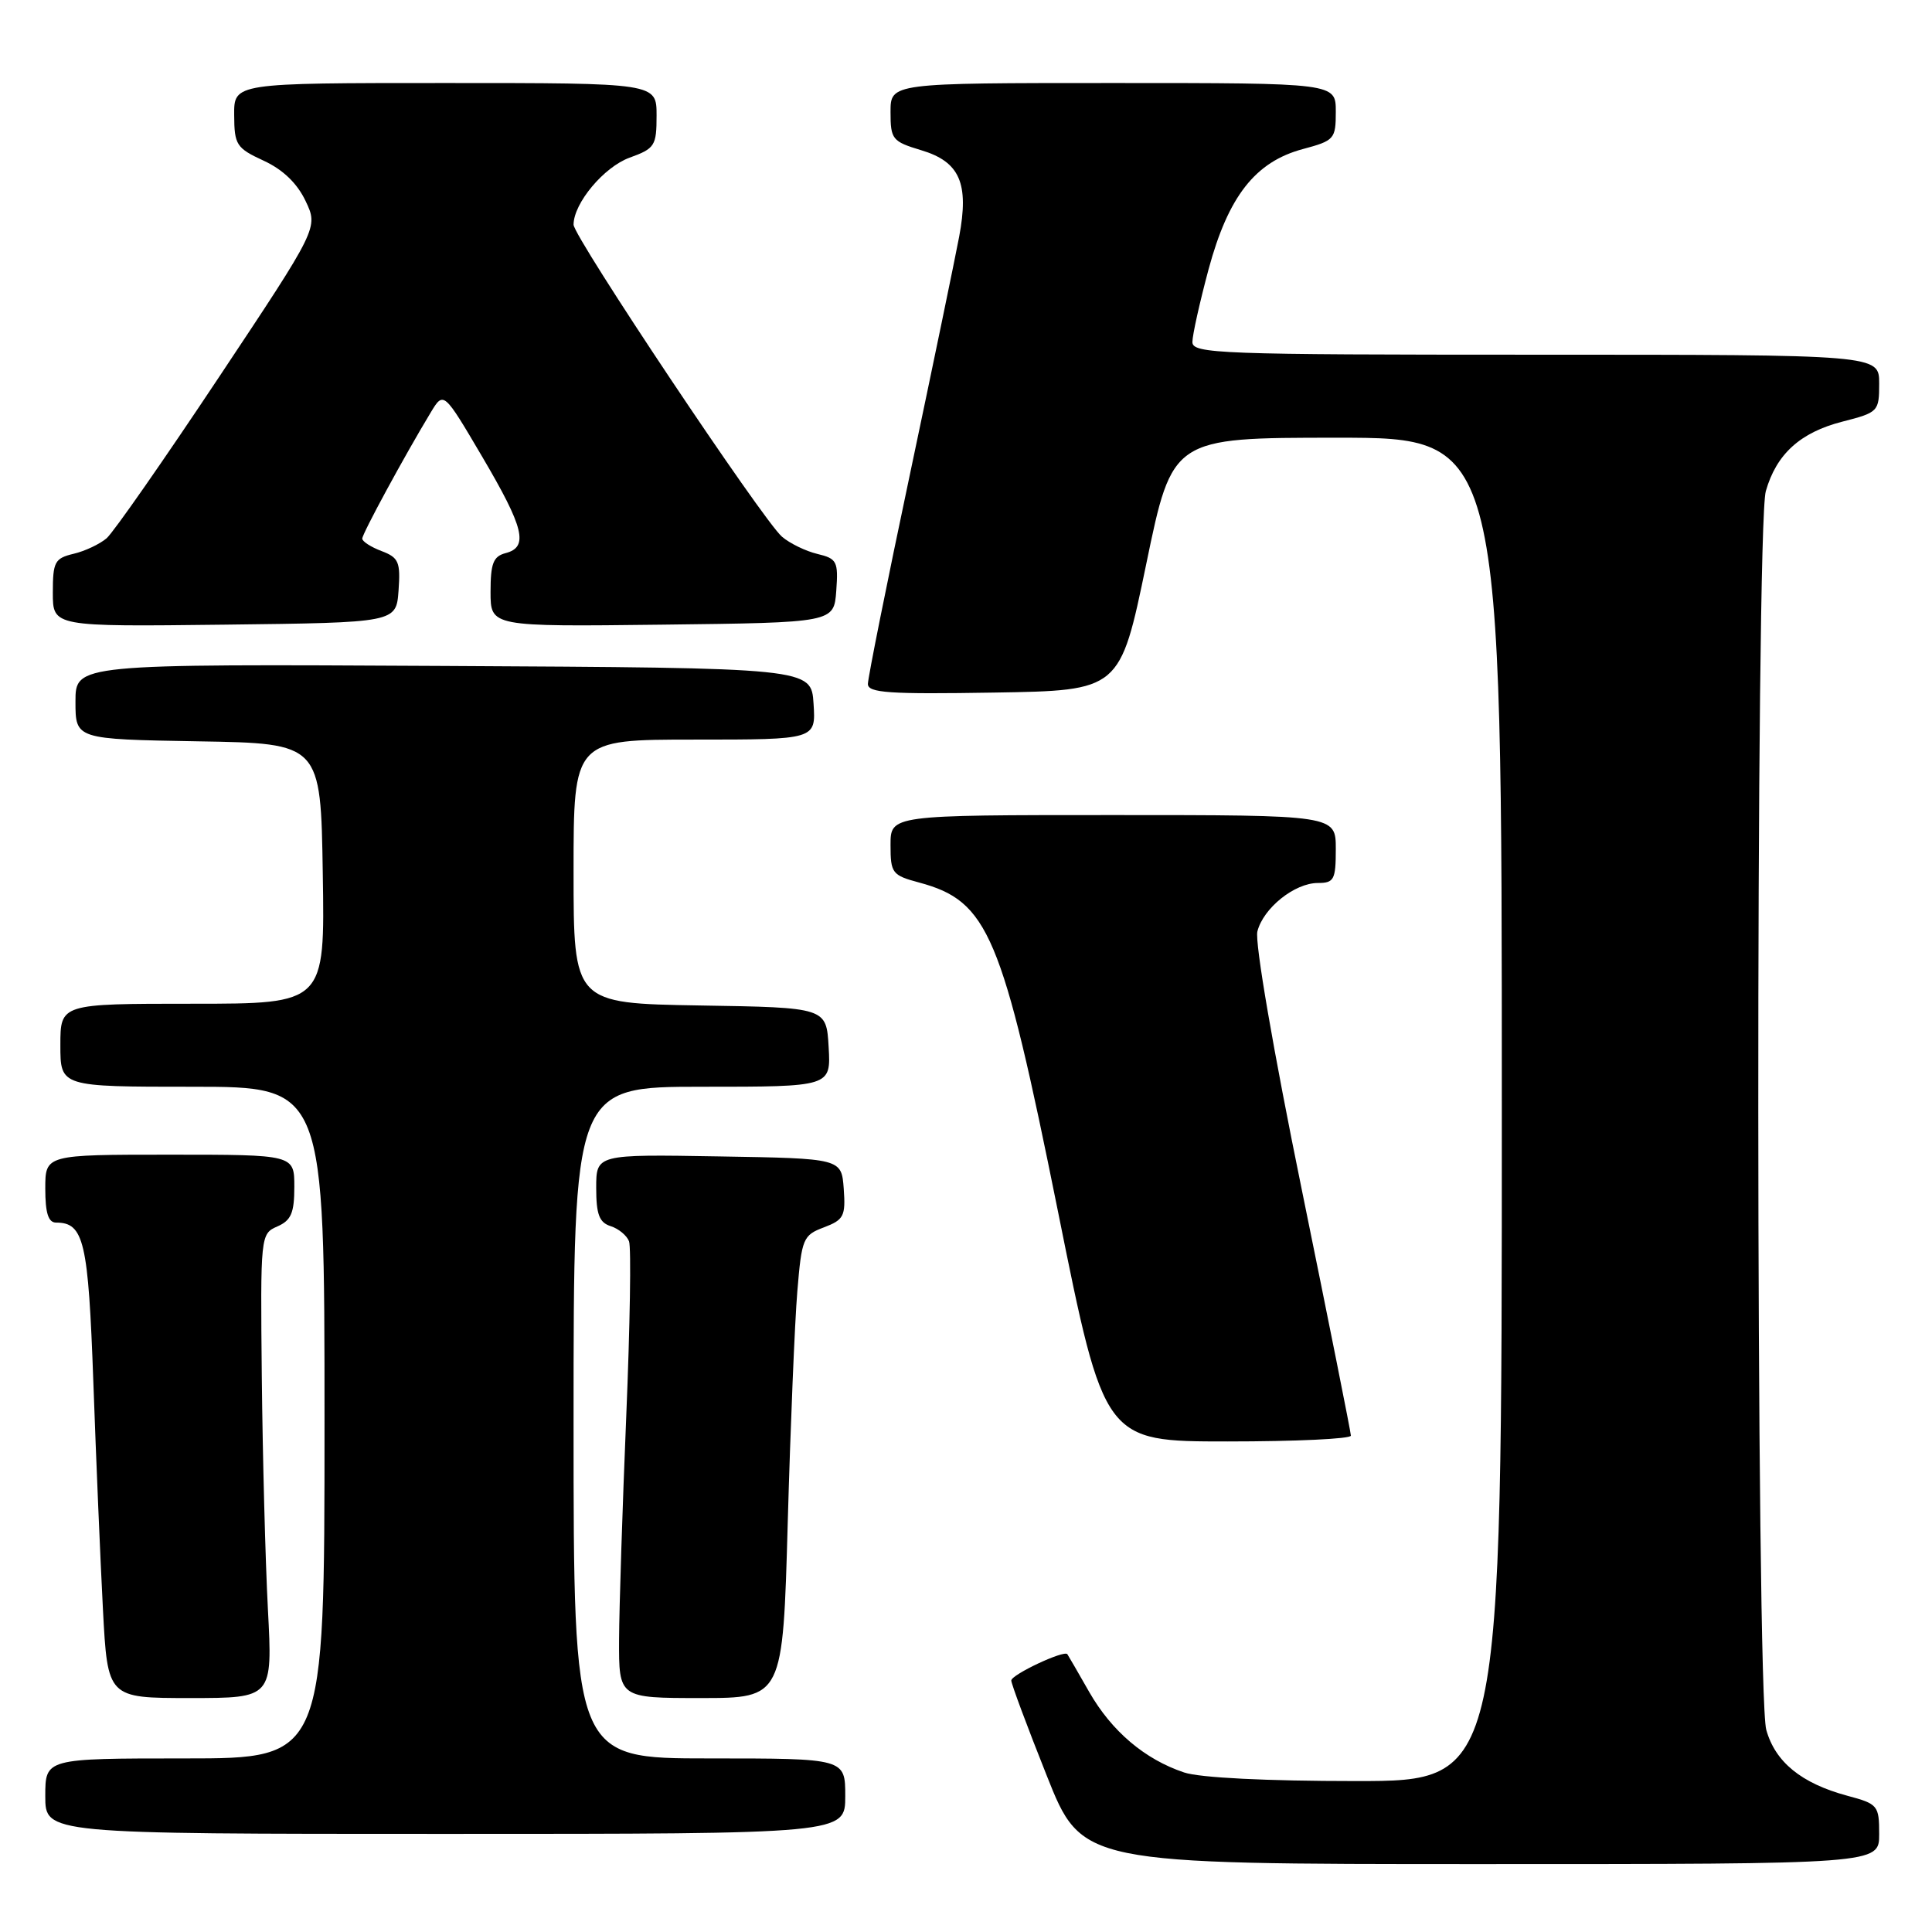<?xml version="1.0" encoding="UTF-8" standalone="no"?>
<!DOCTYPE svg PUBLIC "-//W3C//DTD SVG 1.1//EN" "http://www.w3.org/Graphics/SVG/1.1/DTD/svg11.dtd" >
<svg xmlns="http://www.w3.org/2000/svg" xmlns:xlink="http://www.w3.org/1999/xlink" version="1.1" viewBox="0 0 256 256">
 <g >
 <path fill="currentColor"
d=" M 249.00 243.04 C 249.00 239.23 248.84 239.03 244.76 237.94 C 238.69 236.30 235.23 233.48 234.04 229.21 C 232.67 224.29 232.61 69.84 233.98 65.08 C 235.38 60.17 238.54 57.30 244.12 55.87 C 248.89 54.65 249.00 54.53 249.00 50.81 C 249.00 47.00 249.00 47.00 203.50 47.00 C 161.54 47.00 158.00 46.87 158.00 45.32 C 158.00 44.39 158.97 40.06 160.14 35.69 C 162.76 26.00 166.33 21.44 172.64 19.75 C 176.82 18.63 177.00 18.42 177.00 14.79 C 177.00 11.00 177.00 11.00 147.50 11.00 C 118.00 11.00 118.00 11.00 118.00 14.84 C 118.00 18.46 118.23 18.75 122.05 19.90 C 127.18 21.43 128.43 24.28 127.09 31.38 C 126.56 34.20 123.63 48.36 120.57 62.85 C 117.50 77.34 115.00 89.84 115.00 90.63 C 115.00 91.81 117.80 92.00 131.71 91.77 C 148.41 91.50 148.41 91.50 151.88 74.75 C 155.34 58.00 155.34 58.00 177.17 58.00 C 199.00 58.00 199.00 58.00 199.00 147.00 C 199.00 236.00 199.00 236.00 179.65 236.00 C 167.84 236.00 158.97 235.56 156.90 234.86 C 151.69 233.12 147.32 229.41 144.34 224.22 C 142.86 221.62 141.55 219.36 141.43 219.19 C 141.02 218.60 134.00 221.90 134.00 222.68 C 134.00 223.11 136.10 228.76 138.68 235.23 C 143.35 247.00 143.35 247.00 196.18 247.00 C 249.00 247.00 249.00 247.00 249.00 243.04 Z  M 112.00 238.00 C 112.00 233.00 112.00 233.00 94.00 233.00 C 76.00 233.00 76.00 233.00 76.00 188.50 C 76.00 144.00 76.00 144.00 93.05 144.00 C 110.10 144.00 110.10 144.00 109.80 138.75 C 109.50 133.50 109.50 133.50 92.75 133.23 C 76.00 132.95 76.00 132.95 76.00 115.48 C 76.00 98.00 76.00 98.00 92.05 98.00 C 108.11 98.00 108.11 98.00 107.80 93.25 C 107.50 88.50 107.50 88.50 58.75 88.24 C 10.00 87.98 10.00 87.98 10.00 92.97 C 10.00 97.95 10.00 97.95 26.25 98.23 C 42.50 98.50 42.50 98.50 42.77 115.75 C 43.05 133.00 43.05 133.00 25.52 133.00 C 8.00 133.00 8.00 133.00 8.00 138.50 C 8.00 144.00 8.00 144.00 25.50 144.00 C 43.00 144.00 43.00 144.00 43.00 188.50 C 43.00 233.00 43.00 233.00 24.50 233.00 C 6.00 233.00 6.00 233.00 6.00 238.00 C 6.00 243.00 6.00 243.00 59.00 243.00 C 112.00 243.00 112.00 243.00 112.00 238.00 Z  M 35.50 213.25 C 35.16 206.79 34.80 192.95 34.69 182.50 C 34.50 163.67 34.52 163.49 36.75 162.51 C 38.58 161.71 39.00 160.72 39.00 157.26 C 39.00 153.00 39.00 153.00 22.50 153.00 C 6.00 153.00 6.00 153.00 6.00 157.50 C 6.00 160.73 6.40 162.00 7.43 162.00 C 11.13 162.00 11.70 164.47 12.37 183.18 C 12.73 193.26 13.30 206.79 13.64 213.25 C 14.26 225.00 14.26 225.00 25.19 225.00 C 36.12 225.00 36.12 225.00 35.50 213.25 Z  M 104.38 201.75 C 104.74 188.96 105.31 175.18 105.65 171.11 C 106.23 164.10 106.41 163.67 109.18 162.63 C 111.81 161.63 112.06 161.14 111.80 157.51 C 111.50 153.50 111.50 153.50 95.25 153.23 C 79.00 152.95 79.00 152.95 79.00 157.41 C 79.00 160.92 79.41 161.99 80.91 162.47 C 81.96 162.80 83.06 163.71 83.35 164.48 C 83.65 165.25 83.48 175.70 82.98 187.69 C 82.48 199.69 82.05 212.99 82.03 217.25 C 82.00 225.00 82.00 225.00 92.86 225.00 C 103.73 225.00 103.73 225.00 104.38 201.75 Z  M 179.00 190.23 C 179.00 189.81 176.07 175.16 172.50 157.67 C 168.72 139.21 166.25 124.85 166.61 123.42 C 167.39 120.33 171.54 117.00 174.63 117.00 C 176.77 117.00 177.00 116.56 177.00 112.50 C 177.00 108.00 177.00 108.00 147.50 108.00 C 118.00 108.00 118.00 108.00 118.00 111.96 C 118.00 115.70 118.21 115.98 121.79 116.94 C 130.96 119.41 132.76 123.69 140.18 160.49 C 146.32 191.00 146.32 191.00 162.66 191.00 C 171.65 191.00 179.00 190.66 179.00 190.23 Z  M 52.81 78.25 C 53.08 74.47 52.83 73.88 50.56 73.02 C 49.15 72.49 48.00 71.74 48.00 71.37 C 48.00 70.72 53.56 60.47 57.07 54.66 C 58.78 51.83 58.78 51.83 63.89 60.51 C 69.45 69.95 70.07 72.49 67.00 73.29 C 65.36 73.72 65.00 74.65 65.00 78.43 C 65.00 83.04 65.00 83.04 87.75 82.77 C 110.50 82.50 110.50 82.50 110.81 78.28 C 111.09 74.39 110.90 74.02 108.31 73.40 C 106.76 73.03 104.65 72.00 103.62 71.12 C 101.09 68.95 76.00 31.38 76.00 29.77 C 76.01 26.92 80.03 22.12 83.43 20.89 C 86.77 19.68 87.00 19.32 87.00 15.30 C 87.00 11.00 87.00 11.00 59.00 11.00 C 31.00 11.00 31.00 11.00 31.03 15.25 C 31.05 19.20 31.32 19.62 34.93 21.29 C 37.48 22.46 39.38 24.29 40.49 26.63 C 42.18 30.18 42.18 30.18 28.97 50.04 C 21.71 60.96 15.03 70.54 14.13 71.32 C 13.23 72.09 11.26 73.03 9.75 73.38 C 7.25 73.98 7.00 74.45 7.00 78.54 C 7.00 83.04 7.00 83.04 29.75 82.77 C 52.50 82.50 52.50 82.50 52.81 78.25 Z "/>
</g>
</svg>